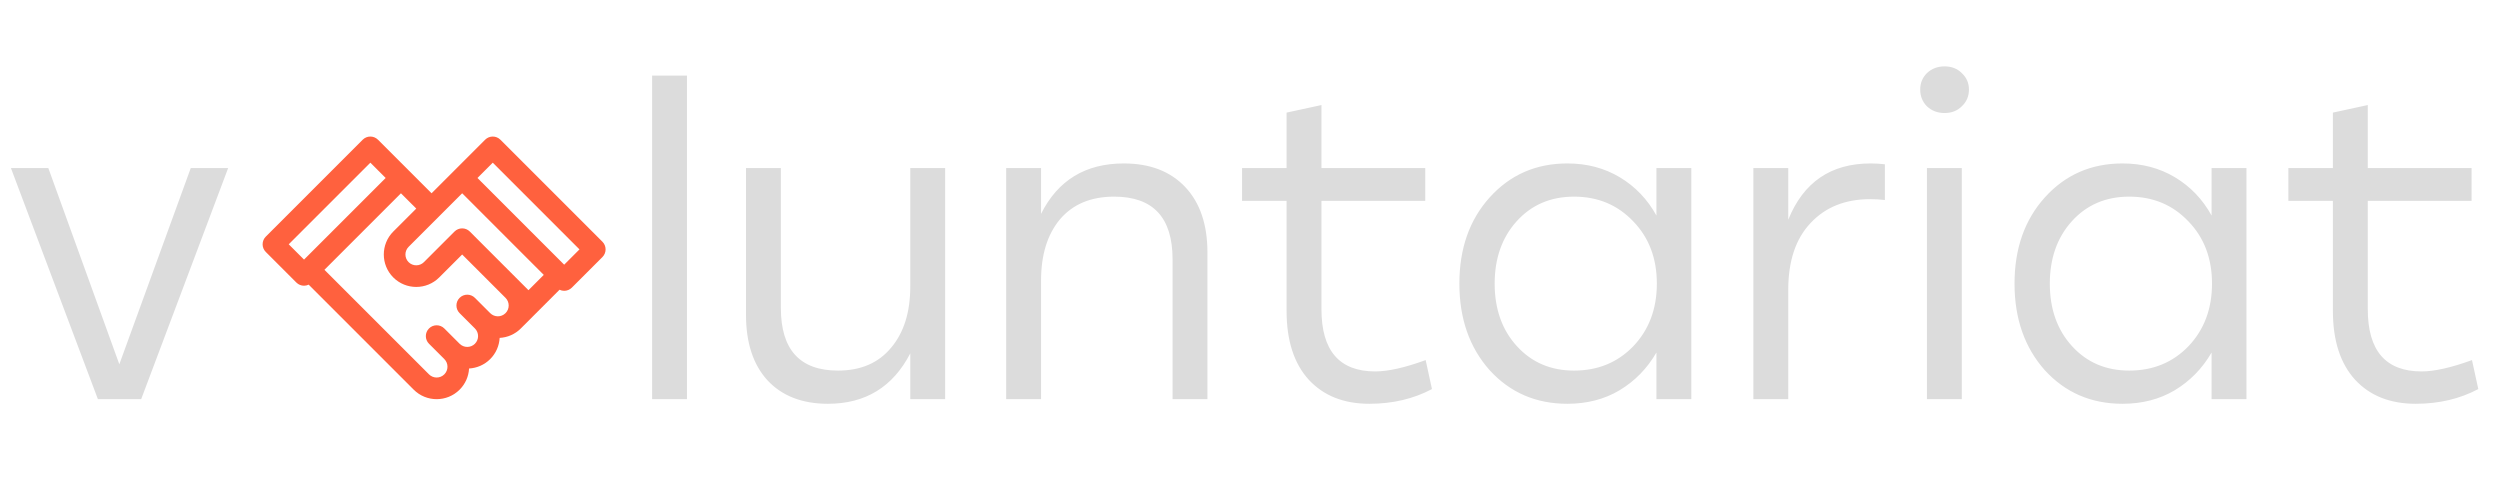 <svg width="238" height="48" viewBox="0 0 238 48" fill="none" xmlns="http://www.w3.org/2000/svg">
<path d="M18.16 16H21.72L13.44 38H9.32L1.04 16H4.6L11.36 34.68L18.16 16Z" fill="#DCDCDC"/>
<path d="M62.08 38V7.2H65.4V38H62.08ZM86.658 16H89.978V38H86.658V33.64C85.004 36.84 82.391 38.44 78.818 38.44C76.365 38.44 74.445 37.693 73.058 36.2C71.698 34.707 71.018 32.627 71.018 29.96V16H74.338V29.32C74.338 33.293 76.151 35.28 79.778 35.28C81.938 35.28 83.618 34.56 84.818 33.12C86.044 31.68 86.658 29.733 86.658 27.28V16ZM106.988 15.56C109.468 15.56 111.415 16.307 112.828 17.8C114.241 19.293 114.948 21.373 114.948 24.04V38H111.628V24.68C111.628 20.707 109.775 18.72 106.068 18.72C103.855 18.72 102.135 19.44 100.908 20.88C99.708 22.32 99.108 24.267 99.108 26.72V38H95.788V16H99.108V20.36C100.708 17.16 103.335 15.56 106.988 15.56ZM135.723 34.28L136.323 37.04C134.563 37.973 132.576 38.44 130.363 38.44C127.936 38.44 126.016 37.68 124.603 36.16C123.19 34.613 122.483 32.427 122.483 29.6V19.12H118.243V16H122.483V10.72L125.803 10V16H135.683V19.12H125.803V29.44C125.803 33.387 127.51 35.36 130.923 35.36C132.15 35.36 133.75 35 135.723 34.28ZM157.692 16H161.012V38H157.692V33.56C156.812 35.08 155.638 36.28 154.172 37.16C152.732 38.013 151.078 38.44 149.212 38.44C146.225 38.44 143.758 37.373 141.812 35.24C139.892 33.08 138.932 30.333 138.932 27C138.932 23.667 139.892 20.933 141.812 18.8C143.758 16.64 146.225 15.56 149.212 15.56C151.078 15.56 152.745 16 154.212 16.88C155.678 17.76 156.838 18.973 157.692 20.52V16ZM149.852 35.28C152.118 35.28 153.998 34.507 155.492 32.96C156.985 31.387 157.732 29.4 157.732 27C157.732 24.6 156.985 22.627 155.492 21.08C153.998 19.507 152.118 18.72 149.852 18.72C147.612 18.72 145.785 19.507 144.372 21.08C142.985 22.627 142.292 24.6 142.292 27C142.292 29.427 142.998 31.413 144.412 32.96C145.825 34.507 147.638 35.28 149.852 35.28ZM178.081 15.56C178.561 15.56 179.014 15.587 179.441 15.64V19.04C178.961 18.987 178.494 18.96 178.041 18.96C175.668 18.96 173.774 19.72 172.361 21.24C170.948 22.733 170.241 24.853 170.241 27.6V38H166.921V16H170.241V20.92C171.681 17.347 174.294 15.56 178.081 15.56ZM183.444 6.96C183.898 6.533 184.458 6.32 185.124 6.32C185.791 6.32 186.338 6.533 186.764 6.96C187.218 7.387 187.444 7.907 187.444 8.52C187.444 9.16 187.218 9.693 186.764 10.12C186.338 10.547 185.791 10.76 185.124 10.76C184.458 10.76 183.898 10.547 183.444 10.12C183.018 9.693 182.804 9.16 182.804 8.52C182.804 7.907 183.018 7.387 183.444 6.96ZM183.444 38V16H186.764V38H183.444ZM210.543 16H213.863V38H210.543V33.56C209.663 35.08 208.49 36.28 207.023 37.16C205.583 38.013 203.93 38.44 202.063 38.44C199.076 38.44 196.61 37.373 194.663 35.24C192.743 33.08 191.783 30.333 191.783 27C191.783 23.667 192.743 20.933 194.663 18.8C196.61 16.64 199.076 15.56 202.063 15.56C203.93 15.56 205.596 16 207.063 16.88C208.53 17.76 209.69 18.973 210.543 20.52V16ZM202.703 35.28C204.97 35.28 206.85 34.507 208.343 32.96C209.836 31.387 210.583 29.4 210.583 27C210.583 24.6 209.836 22.627 208.343 21.08C206.85 19.507 204.97 18.72 202.703 18.72C200.463 18.72 198.636 19.507 197.223 21.08C195.836 22.627 195.143 24.6 195.143 27C195.143 29.427 195.85 31.413 197.263 32.96C198.676 34.507 200.49 35.28 202.703 35.28ZM235.333 34.28L235.933 37.04C234.173 37.973 232.186 38.44 229.973 38.44C227.546 38.44 225.626 37.68 224.213 36.16C222.799 34.613 222.092 32.427 222.092 29.6V19.12H217.853V16H222.092V10.72L225.413 10V16H235.293V19.12H225.413V29.44C225.413 33.387 227.119 35.36 230.533 35.36C231.759 35.36 233.359 35 235.333 34.28Z" fill="#DCDCDC"/>
<path d="M57.352 23.014L47.639 13.302C47.237 12.899 46.585 12.899 46.183 13.302L43.269 16.215H43.269L41.084 18.401L38.899 16.215H38.899L35.985 13.302C35.583 12.899 34.93 12.899 34.528 13.302L25.302 22.528C25.108 22.721 25 22.983 25 23.257C25 23.53 25.109 23.792 25.302 23.985L28.215 26.899C28.417 27.1 28.68 27.2 28.944 27.2C29.096 27.2 29.247 27.166 29.387 27.099L39.384 37.096C39.384 37.096 39.384 37.096 39.384 37.096C39.987 37.699 40.778 38 41.569 38C42.361 38 43.152 37.699 43.755 37.096C44.298 36.553 44.614 35.843 44.655 35.081C45.388 35.041 46.109 34.742 46.668 34.183C47.227 33.623 47.527 32.901 47.567 32.168C48.301 32.128 49.023 31.828 49.582 31.269C49.582 31.269 49.583 31.268 49.583 31.268L53.267 27.584C53.404 27.65 53.555 27.686 53.71 27.686C53.983 27.686 54.245 27.577 54.438 27.384L57.352 24.471C57.545 24.277 57.653 24.015 57.653 23.742C57.653 23.469 57.545 23.207 57.352 23.014ZM27.487 23.257L35.257 15.487L36.714 16.944L36.407 17.25L28.944 24.713L27.487 23.257ZM45.212 32.726C44.81 33.127 44.157 33.127 43.755 32.726C43.755 32.726 43.755 32.726 43.755 32.726L42.298 31.269C41.895 30.867 41.243 30.867 40.841 31.269C40.439 31.671 40.439 32.324 40.841 32.726L42.298 34.182C42.298 34.182 42.298 34.183 42.298 34.183C42.298 34.183 42.298 34.183 42.298 34.183C42.493 34.378 42.6 34.636 42.6 34.911C42.6 35.186 42.492 35.445 42.298 35.639C41.896 36.041 41.243 36.041 40.841 35.639C40.841 35.639 40.841 35.639 40.841 35.639L30.886 25.685L38.17 18.401L39.627 19.857L37.442 22.043C37.442 22.043 37.441 22.043 37.441 22.043C36.237 23.248 36.237 25.208 37.442 26.413C38.044 27.015 38.836 27.317 39.627 27.317C40.418 27.317 41.21 27.016 41.812 26.413C41.812 26.413 41.812 26.413 41.812 26.413L43.998 24.228L47.639 27.869C47.639 27.87 47.639 27.87 47.639 27.87L48.126 28.356C48.32 28.551 48.427 28.809 48.427 29.084C48.427 29.359 48.32 29.617 48.126 29.811L48.125 29.812C48.125 29.812 48.125 29.812 48.125 29.812C47.723 30.214 47.071 30.214 46.669 29.813C46.669 29.812 46.668 29.812 46.668 29.812L45.211 28.355C44.809 27.953 44.157 27.953 43.755 28.355C43.352 28.758 43.352 29.41 43.755 29.812L45.211 31.268C45.211 31.268 45.211 31.269 45.212 31.269C45.613 31.671 45.613 32.324 45.212 32.726ZM50.31 27.627L49.582 26.899C49.582 26.899 49.582 26.899 49.582 26.899C49.582 26.898 49.582 26.898 49.582 26.898L49.096 26.413C49.096 26.413 49.096 26.413 49.096 26.413L44.726 22.043C44.533 21.849 44.271 21.741 43.998 21.741C43.724 21.741 43.462 21.849 43.269 22.043L40.356 24.956C39.954 25.358 39.3 25.358 38.899 24.956C38.497 24.555 38.497 23.901 38.899 23.5C38.899 23.499 38.899 23.499 38.899 23.499L41.812 20.587C41.812 20.586 41.812 20.586 41.812 20.586C41.813 20.585 41.813 20.585 41.813 20.585L43.998 18.4L51.767 26.17L50.31 27.627ZM53.71 25.199L45.454 16.944L46.911 15.487L55.166 23.742L53.71 25.199Z" fill="#FF613E"/>
</svg>
